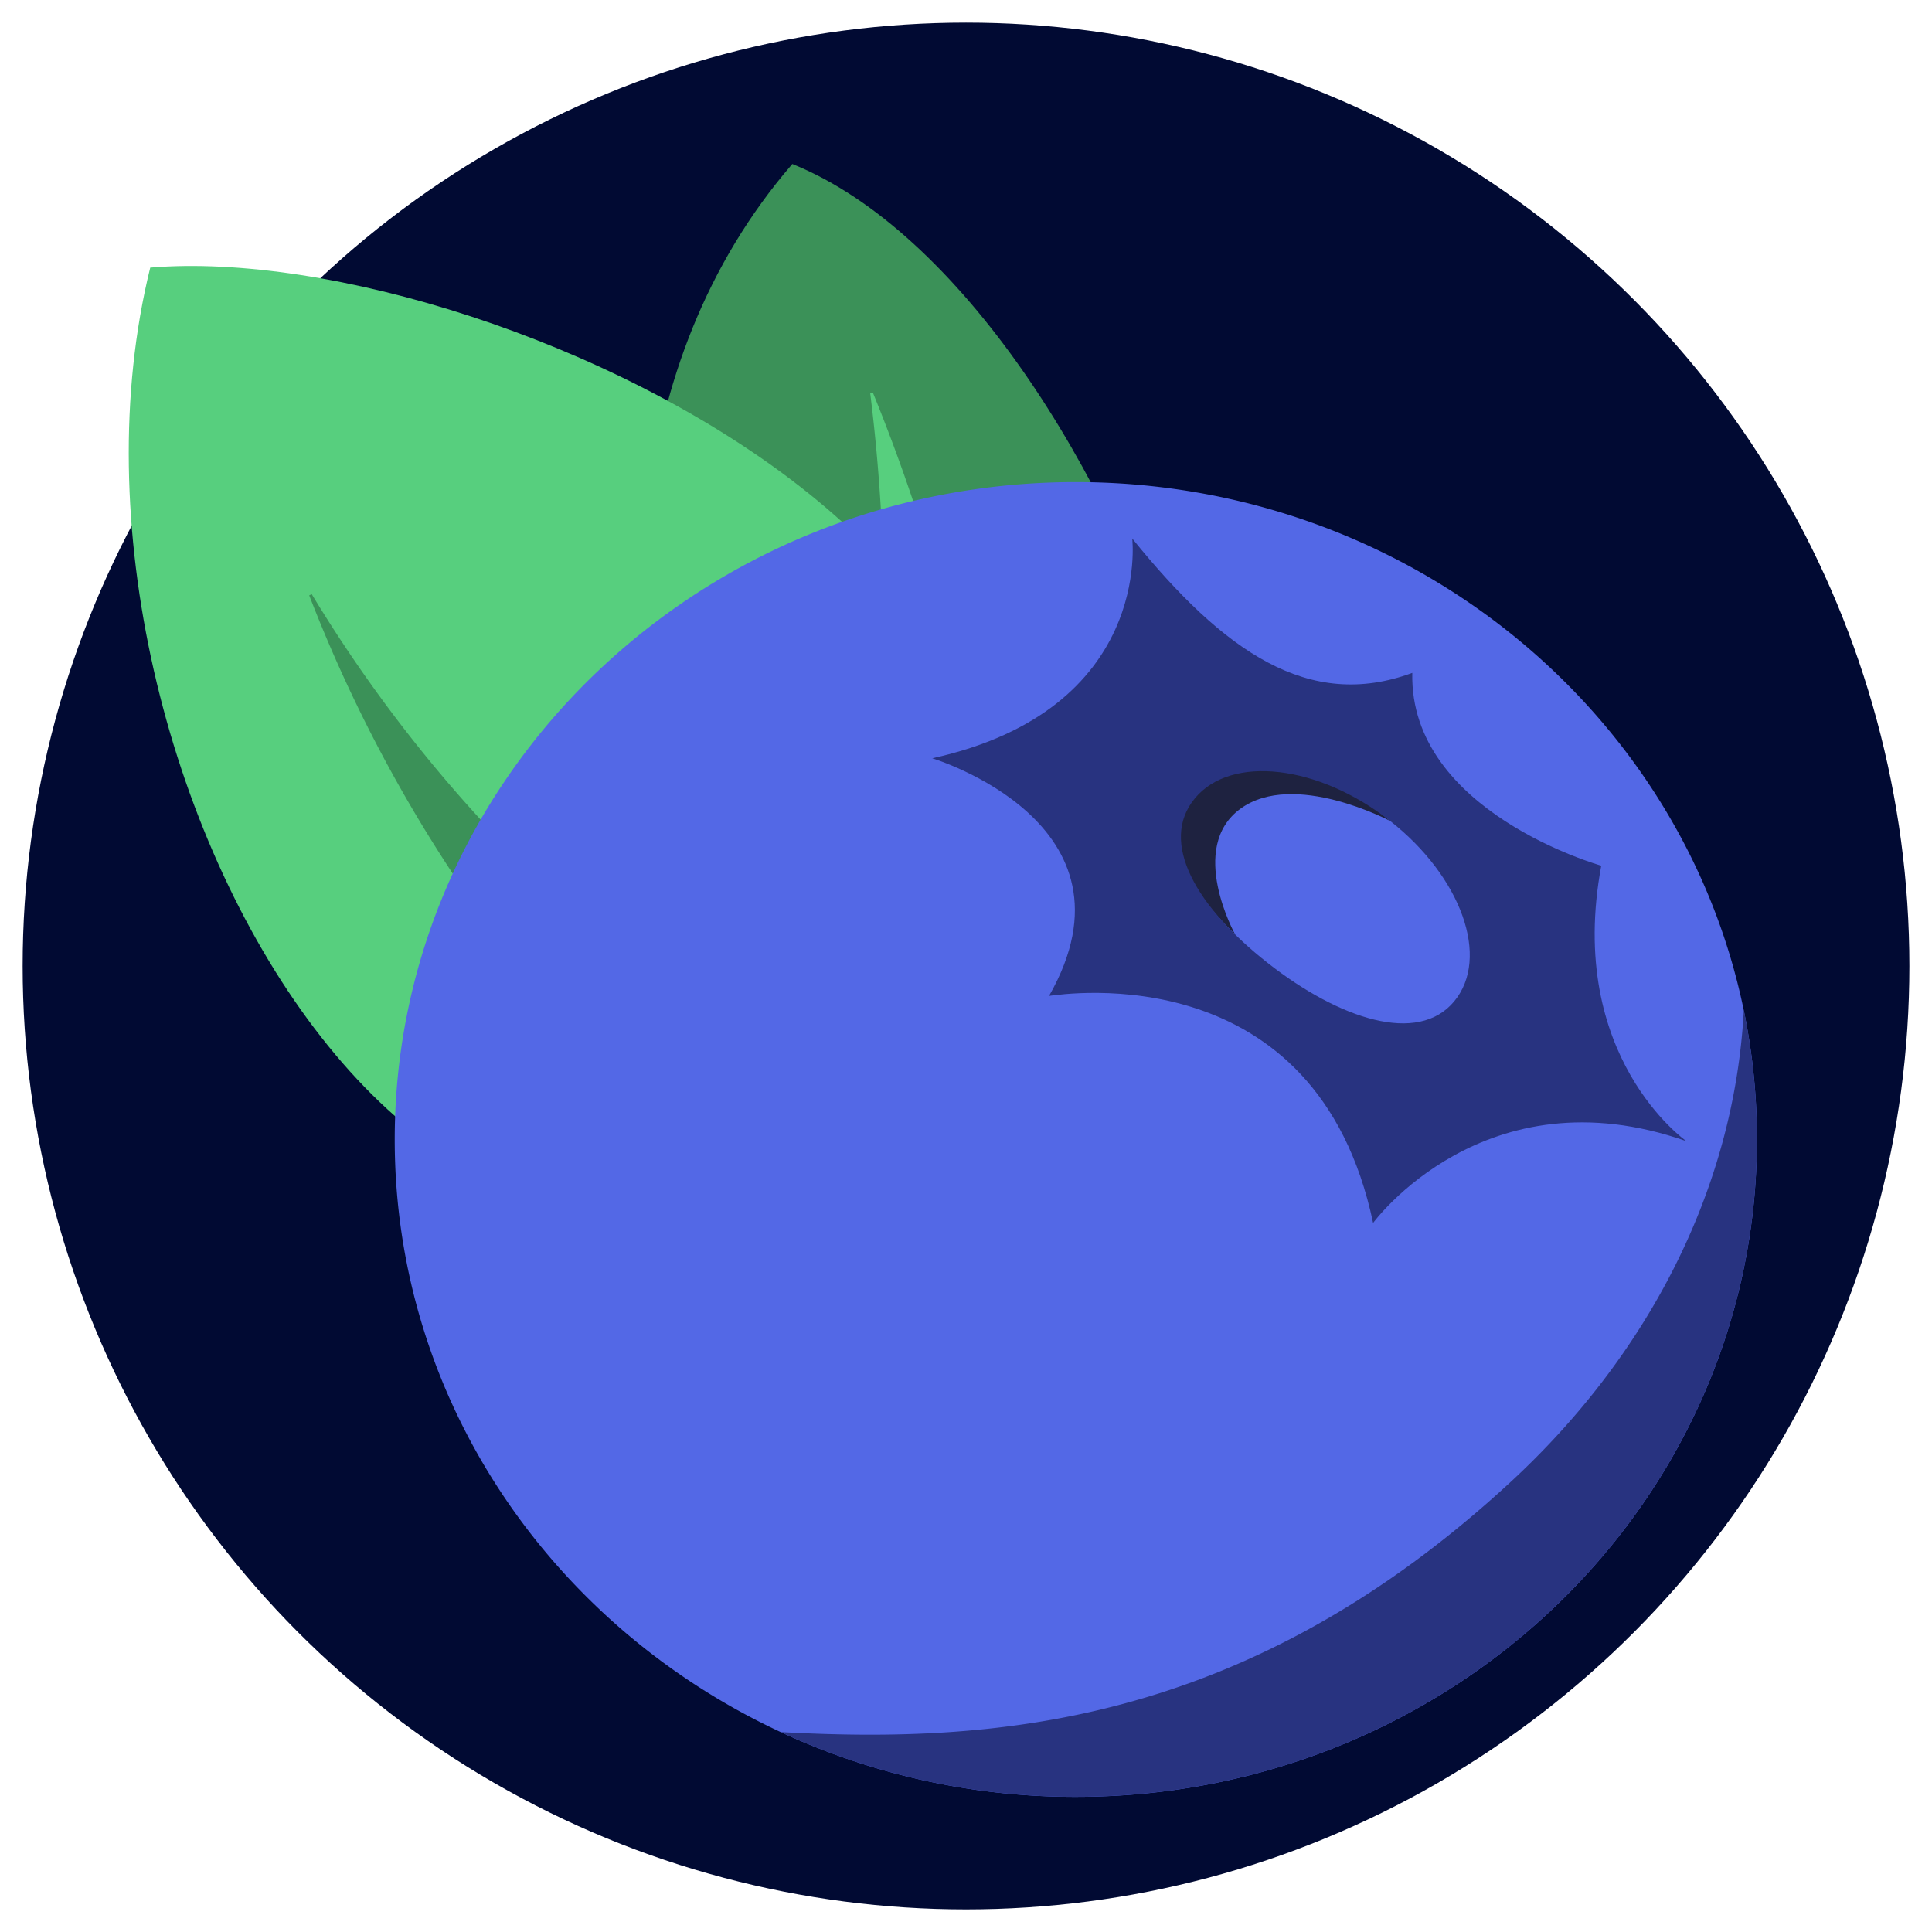 <svg xmlns="http://www.w3.org/2000/svg" viewBox="0 0 703.15 703.15"><defs><style>.cls-1{fill:#010a33;}.cls-2,.cls-4{fill:#3b9158;}.cls-2{stroke:#3b9158;stroke-miterlimit:10;}.cls-3{fill:#57cf7e;}.cls-5{fill:#5368e6;}.cls-6{fill:#283380;}.cls-7{fill:#1e2240;}</style></defs><g id="Modern"><g id="Layer_11" data-name="Layer 11"><g id="Layer_12" data-name="Layer 12"><circle class="cls-1" cx="351.58" cy="351.58" r="343.34"/><path class="cls-2" d="M288.51,60.28C408.46,108.94,510,405.7,393.25,440.06S164.52,204.19,288.51,60.28Z"/><path class="cls-3" d="M317.68,142.89a668.6,668.6,0,0,1,31,96.37,662.86,662.86,0,0,1,16.16,102c1.36,17.35,2.07,34.86,2,52.46s-.83,35.29-2.32,53-3.64,35.49-6.68,53.18-6.72,35.37-11.11,53l-99.23-38.41q11.19-20,21-41.11c6.54-14,12.35-28.45,17.72-43.14s10.13-29.7,14.31-45,7.71-30.8,10.67-46.54a623.62,623.62,0,0,0,10.28-96.54,654.07,654.07,0,0,0-4.76-99Z"/><path class="cls-3" d="M54.68,97.4c129-10.78,413.37,126.2,265,291.48S9.08,281.8,54.68,97.4Z"/><path class="cls-4" d="M113.46,216.25a518.62,518.62,0,0,0,67,88c25.18,26.45,53.15,49.76,83.33,68s62.55,31.32,95.36,37.36a240.43,240.43,0,0,0,49.15,4,249.9,249.9,0,0,0,48.18-5.8l9.37,79.42a324.72,324.72,0,0,1-63.14-3.74,307.23,307.23,0,0,1-60.34-16.06,320.45,320.45,0,0,1-54.78-27.08,355.92,355.92,0,0,1-47.89-35.59c-29.58-26-54.48-55.91-75.49-87.67a530.07,530.07,0,0,1-51.67-100.41Z"/><path class="cls-5" d="M639.44,414.71c0,132.13-111,239.25-247.9,239.25a254.28,254.28,0,0,1-107.43-23.58C201,591.75,143.66,509.69,143.66,414.71c0-132.14,111-239.25,247.88-239.25,120.26,0,220.51,82.63,243.12,192.28A231.77,231.77,0,0,1,639.44,414.71Z"/><path class="cls-6" d="M639.44,414.71c0,132.13-111,239.25-247.9,239.25a254.28,254.28,0,0,1-107.43-23.58c78.47,4.32,169.87-2.56,265.66-91,48.9-45.12,81.33-105.22,84.89-171.69A231.77,231.77,0,0,1,639.44,414.71Z"/><path class="cls-7" d="M449.51,340.07s-17.5-31.58,1.95-45.73,54.45,4.44,54.45,4.44-47.37-42.46-76.12-18C407.05,300.05,449.51,340.07,449.51,340.07Z"/><path class="cls-6" d="M582.78,315.07S512.85,295.51,514,244.9c-37.61,13.89-68.62-7.7-101.93-48.92,0,0,7.49,62.3-72.78,80,0,0,78.38,23.59,42.52,86.47,5.88-.73,97.33-14.68,117.93,82.64,0,0,40.57-55.57,114-29.77C613.76,415.32,569.79,384.65,582.78,315.07Zm-53.53,49.37c-13.16,15.88-41.7,6.53-67.76-13.89s-39.81-44.07-26.61-60,45-12.2,71,8.19S542.42,348.59,529.25,364.44Z"/></g></g></g></svg>